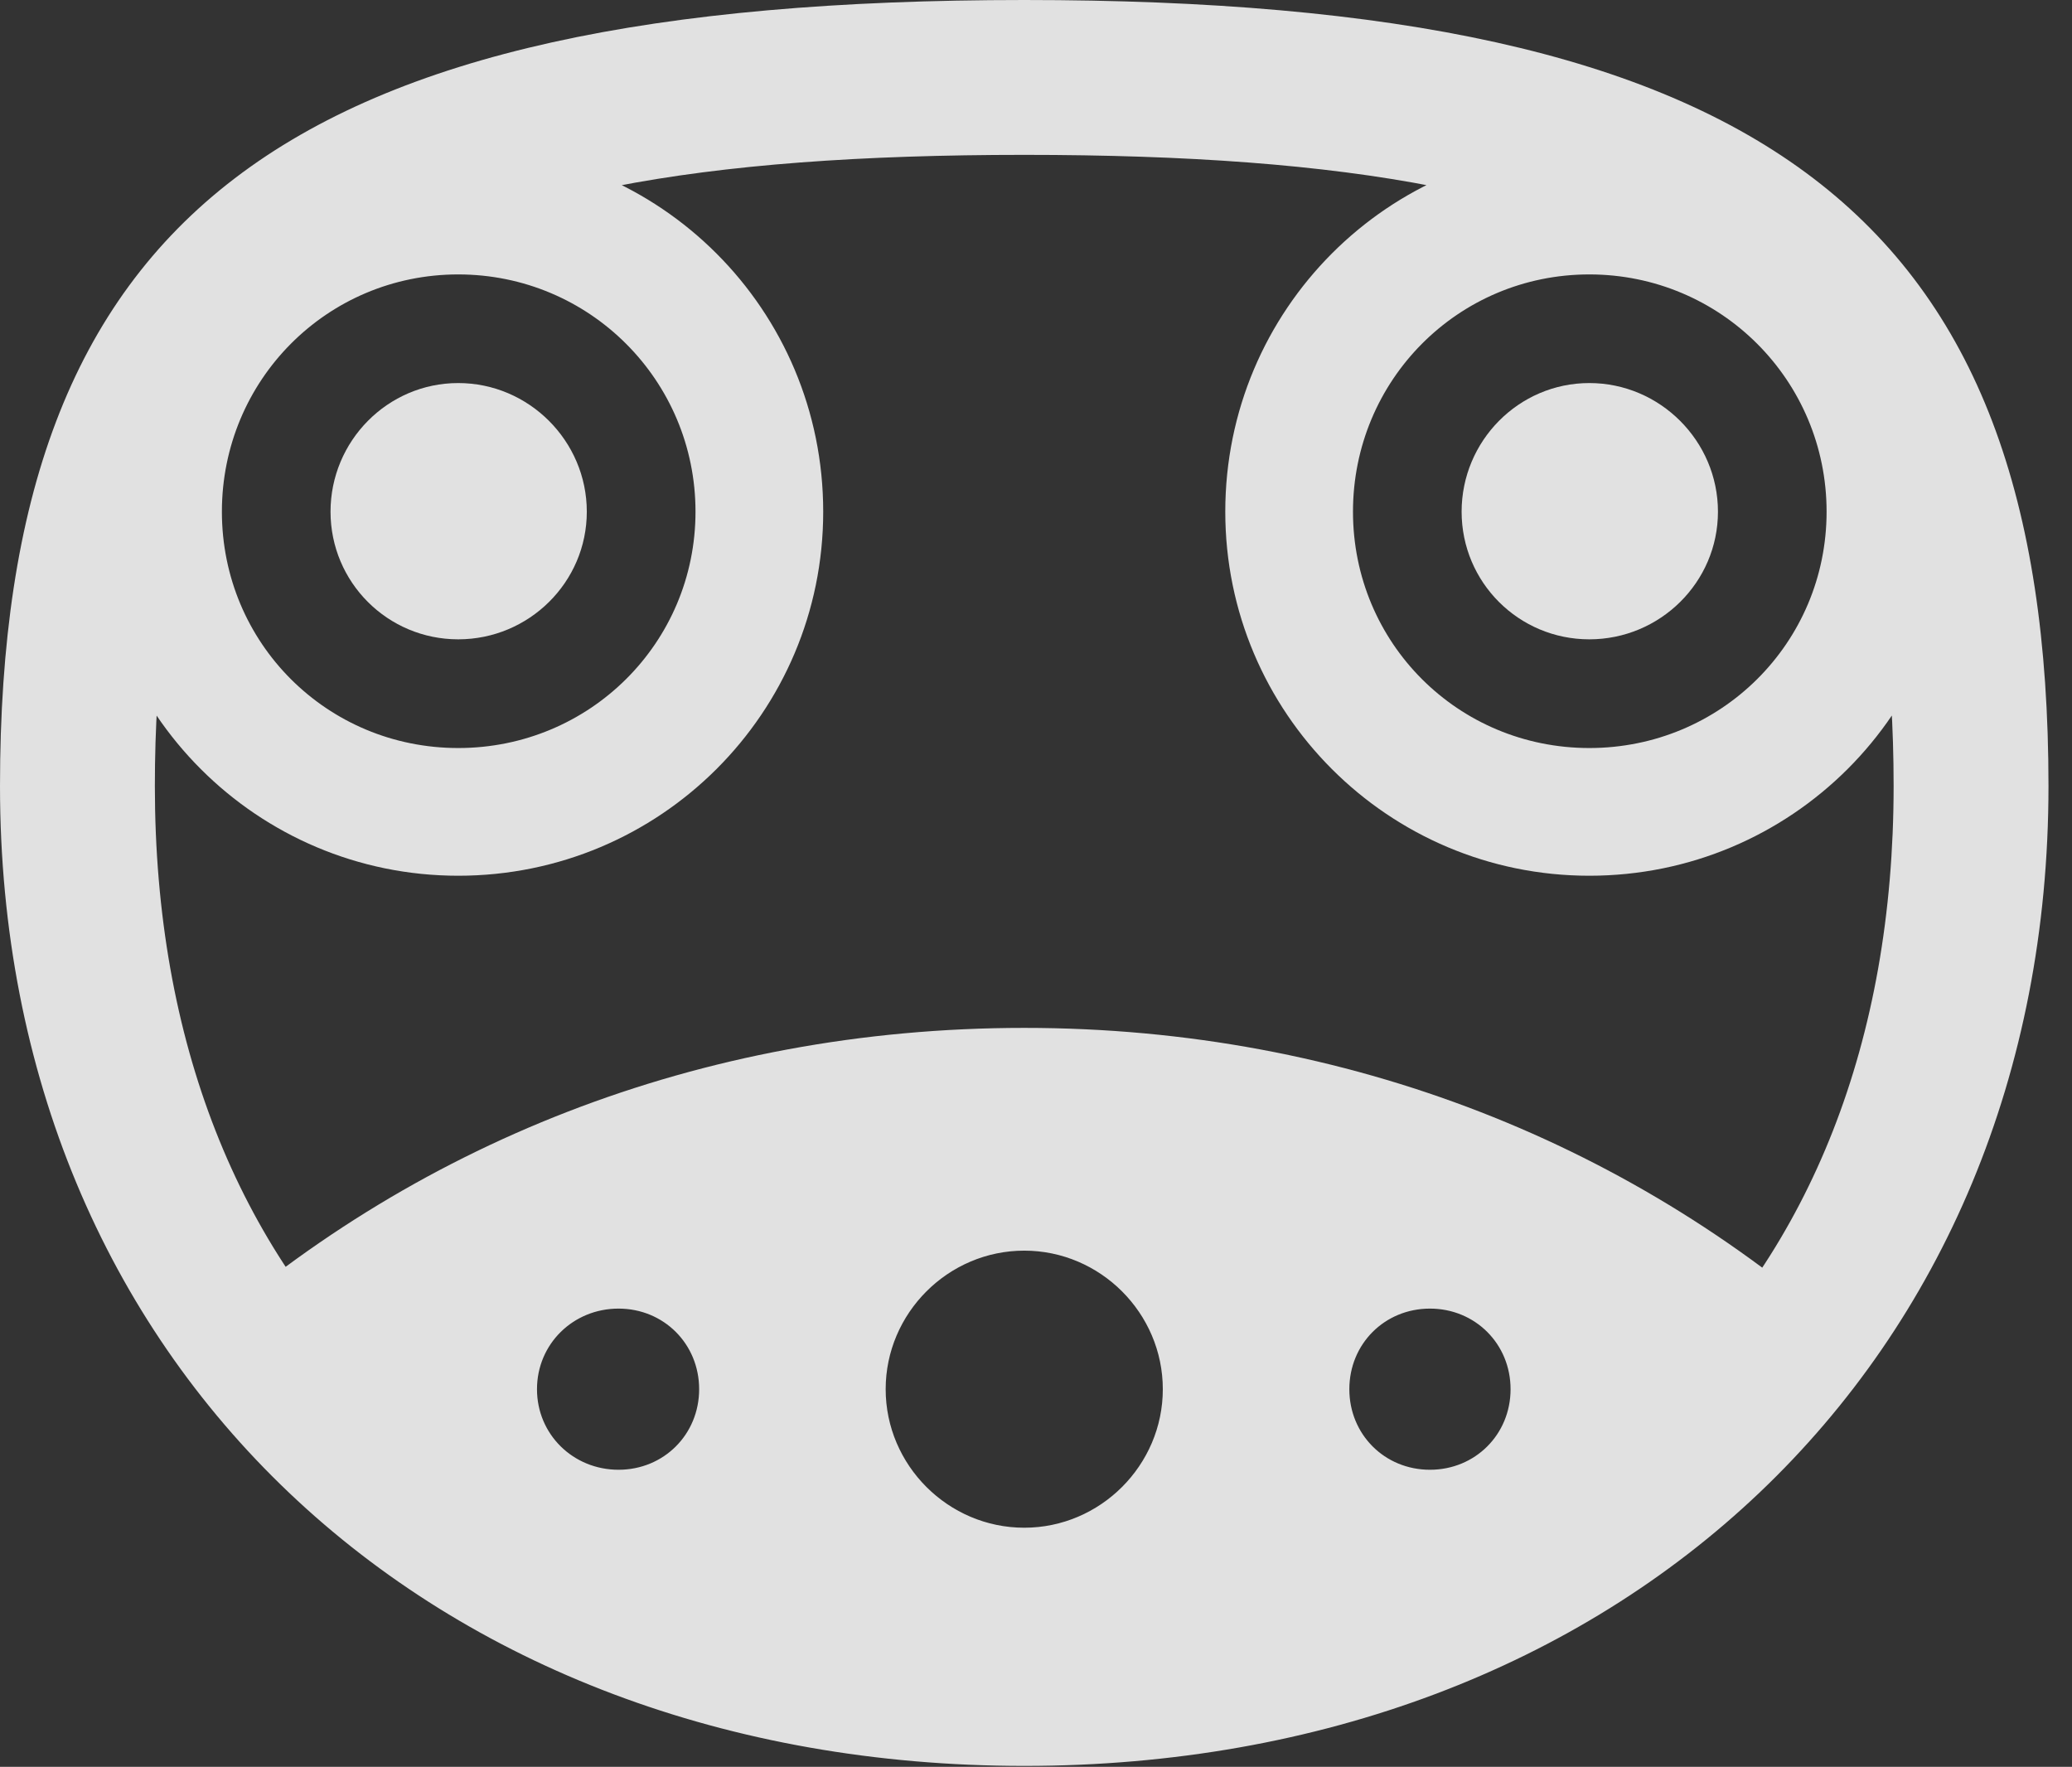 <?xml version="1.0" encoding="UTF-8"?>
<!--Generator: Apple Native CoreSVG 326-->
<!DOCTYPE svg
PUBLIC "-//W3C//DTD SVG 1.1//EN"
       "http://www.w3.org/Graphics/SVG/1.1/DTD/svg11.dtd">
<svg version="1.1" xmlns="http://www.w3.org/2000/svg" xmlns:xlink="http://www.w3.org/1999/xlink" viewBox="0 0 31.281 26.674">
 <rect x="0" y="0" width="31.281" height="26.674" fill="#333333" stroke="none"/>
 <g>
  <rect height="26.674" opacity="0" width="31.281" x="0" y="0"/>
  <path d="M15.463 26.66C24.445 26.66 30.926 20.59 30.926 11.867C30.926 3.227 26.619 0 15.463 0C4.293 0 0 3.227 0 11.867C0 20.59 6.48 26.66 15.463 26.66ZM15.463 24.322C7.396 24.322 2.338 19.592 2.338 11.867C2.338 4.689 5.646 2.338 15.463 2.338C25.279 2.338 28.588 4.689 28.588 11.867C28.588 19.592 23.529 24.322 15.463 24.322ZM6.918 13.221C9.967 13.221 12.428 10.76 12.428 7.725C12.428 4.676 9.967 2.215 6.918 2.215C3.883 2.215 1.422 4.676 1.422 7.725C1.422 10.76 3.883 13.221 6.918 13.221ZM6.918 11.293C4.936 11.293 3.35 9.707 3.35 7.725C3.35 5.742 4.936 4.143 6.918 4.143C8.9 4.143 10.5 5.742 10.5 7.725C10.5 9.707 8.9 11.293 6.918 11.293ZM23.994 13.221C27.043 13.221 29.504 10.76 29.504 7.725C29.504 4.676 27.043 2.215 23.994 2.215C20.959 2.215 18.498 4.676 18.498 7.725C18.498 10.76 20.959 13.221 23.994 13.221ZM23.994 11.293C22.012 11.293 20.426 9.707 20.426 7.725C20.426 5.742 22.012 4.143 23.994 4.143C25.977 4.143 27.576 5.742 27.576 7.725C27.576 9.707 25.977 11.293 23.994 11.293ZM15.463 26.373C21.027 26.373 25.43 24.049 28.068 20.344C24.732 17.295 20.357 15.518 15.463 15.518C10.555 15.518 6.18 17.295 2.844 20.33C5.496 24.049 9.898 26.373 15.463 26.373ZM9.338 22.189C8.654 22.189 8.107 21.656 8.107 20.973C8.107 20.289 8.654 19.756 9.338 19.756C10.021 19.756 10.555 20.289 10.555 20.973C10.555 21.656 10.021 22.189 9.338 22.189ZM15.463 23.064C14.315 23.064 13.371 22.121 13.371 20.973C13.371 19.824 14.315 18.881 15.463 18.881C16.611 18.881 17.555 19.824 17.555 20.973C17.555 22.121 16.611 23.064 15.463 23.064ZM21.588 22.189C20.904 22.189 20.371 21.656 20.371 20.973C20.371 20.289 20.904 19.756 21.588 19.756C22.271 19.756 22.805 20.289 22.805 20.973C22.805 21.656 22.271 22.189 21.588 22.189Z" fill="white" fill-opacity="0.85"/>
  <path d="M6.918 9.652C7.984 9.652 8.859 8.791 8.859 7.725C8.859 6.658 7.984 5.783 6.918 5.783C5.852 5.783 4.99 6.658 4.99 7.725C4.99 8.791 5.852 9.652 6.918 9.652ZM23.994 9.652C25.061 9.652 25.936 8.791 25.936 7.725C25.936 6.658 25.061 5.783 23.994 5.783C22.928 5.783 22.066 6.658 22.066 7.725C22.066 8.791 22.928 9.652 23.994 9.652Z" fill="white" fill-opacity="0.85"/>
 </g>
</svg>
